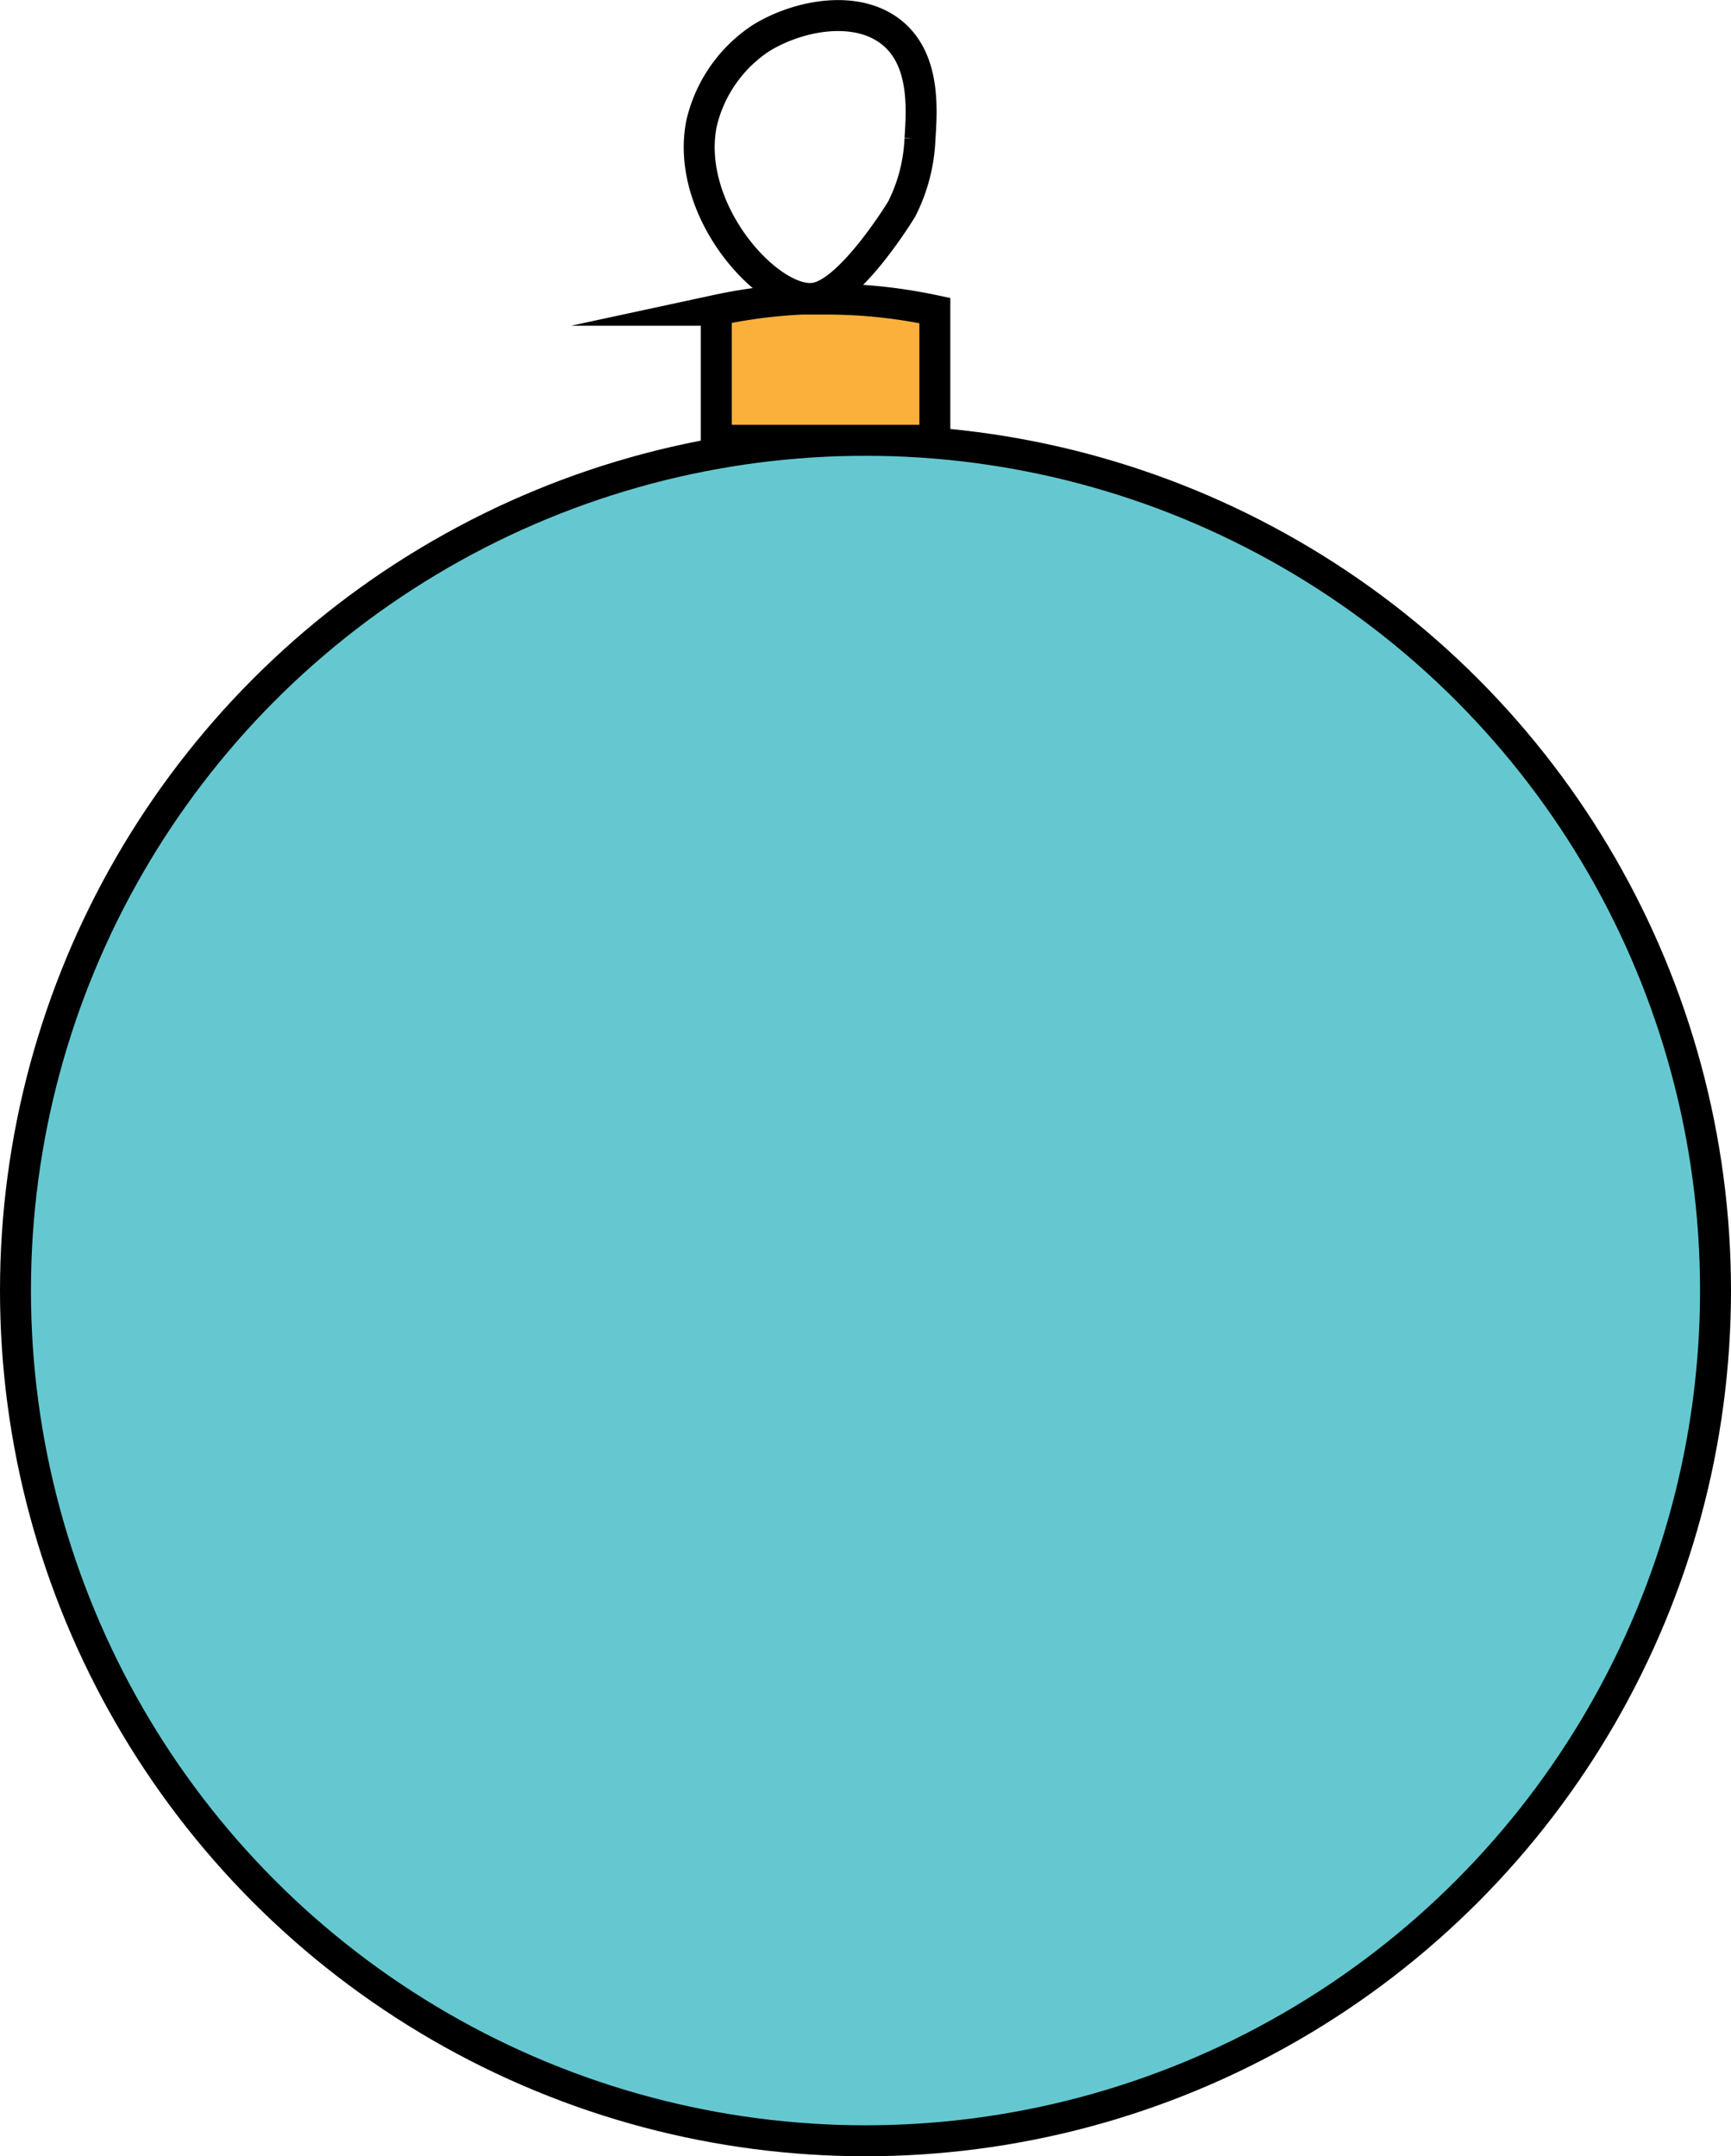 <svg id="Layer_1"  xmlns="http://www.w3.org/2000/svg" viewBox="0 0 55.92 69.64"><title>newyear</title><circle cx="27.96" cy="41.68" r="27.46" fill="#65c8d0" stroke="#000" stroke-miterlimit="10"/><path d="M146.24,259.39h-7.06v-4.2a16.89,16.89,0,0,1,2.75-.36c.17,0,.52,0,.95,0a16.75,16.75,0,0,1,3.36.37Z" transform="translate(-116.04 -245.17)" fill="#fbb03b" stroke="#000" stroke-miterlimit="10"/><path d="M138.7,249.17a4.53,4.53,0,0,1,1.91-2.76c1.2-.75,3.17-1.14,4.32-.12,1,.89.89,2.44.83,3.36a5.51,5.51,0,0,1-.59,2.27h0s-1.6,2.64-2.76,2.87C141,255.09,138.14,252.05,138.7,249.17Z" transform="translate(-116.04 -245.17)" fill="none" stroke="#000" stroke-miterlimit="10"/></svg>